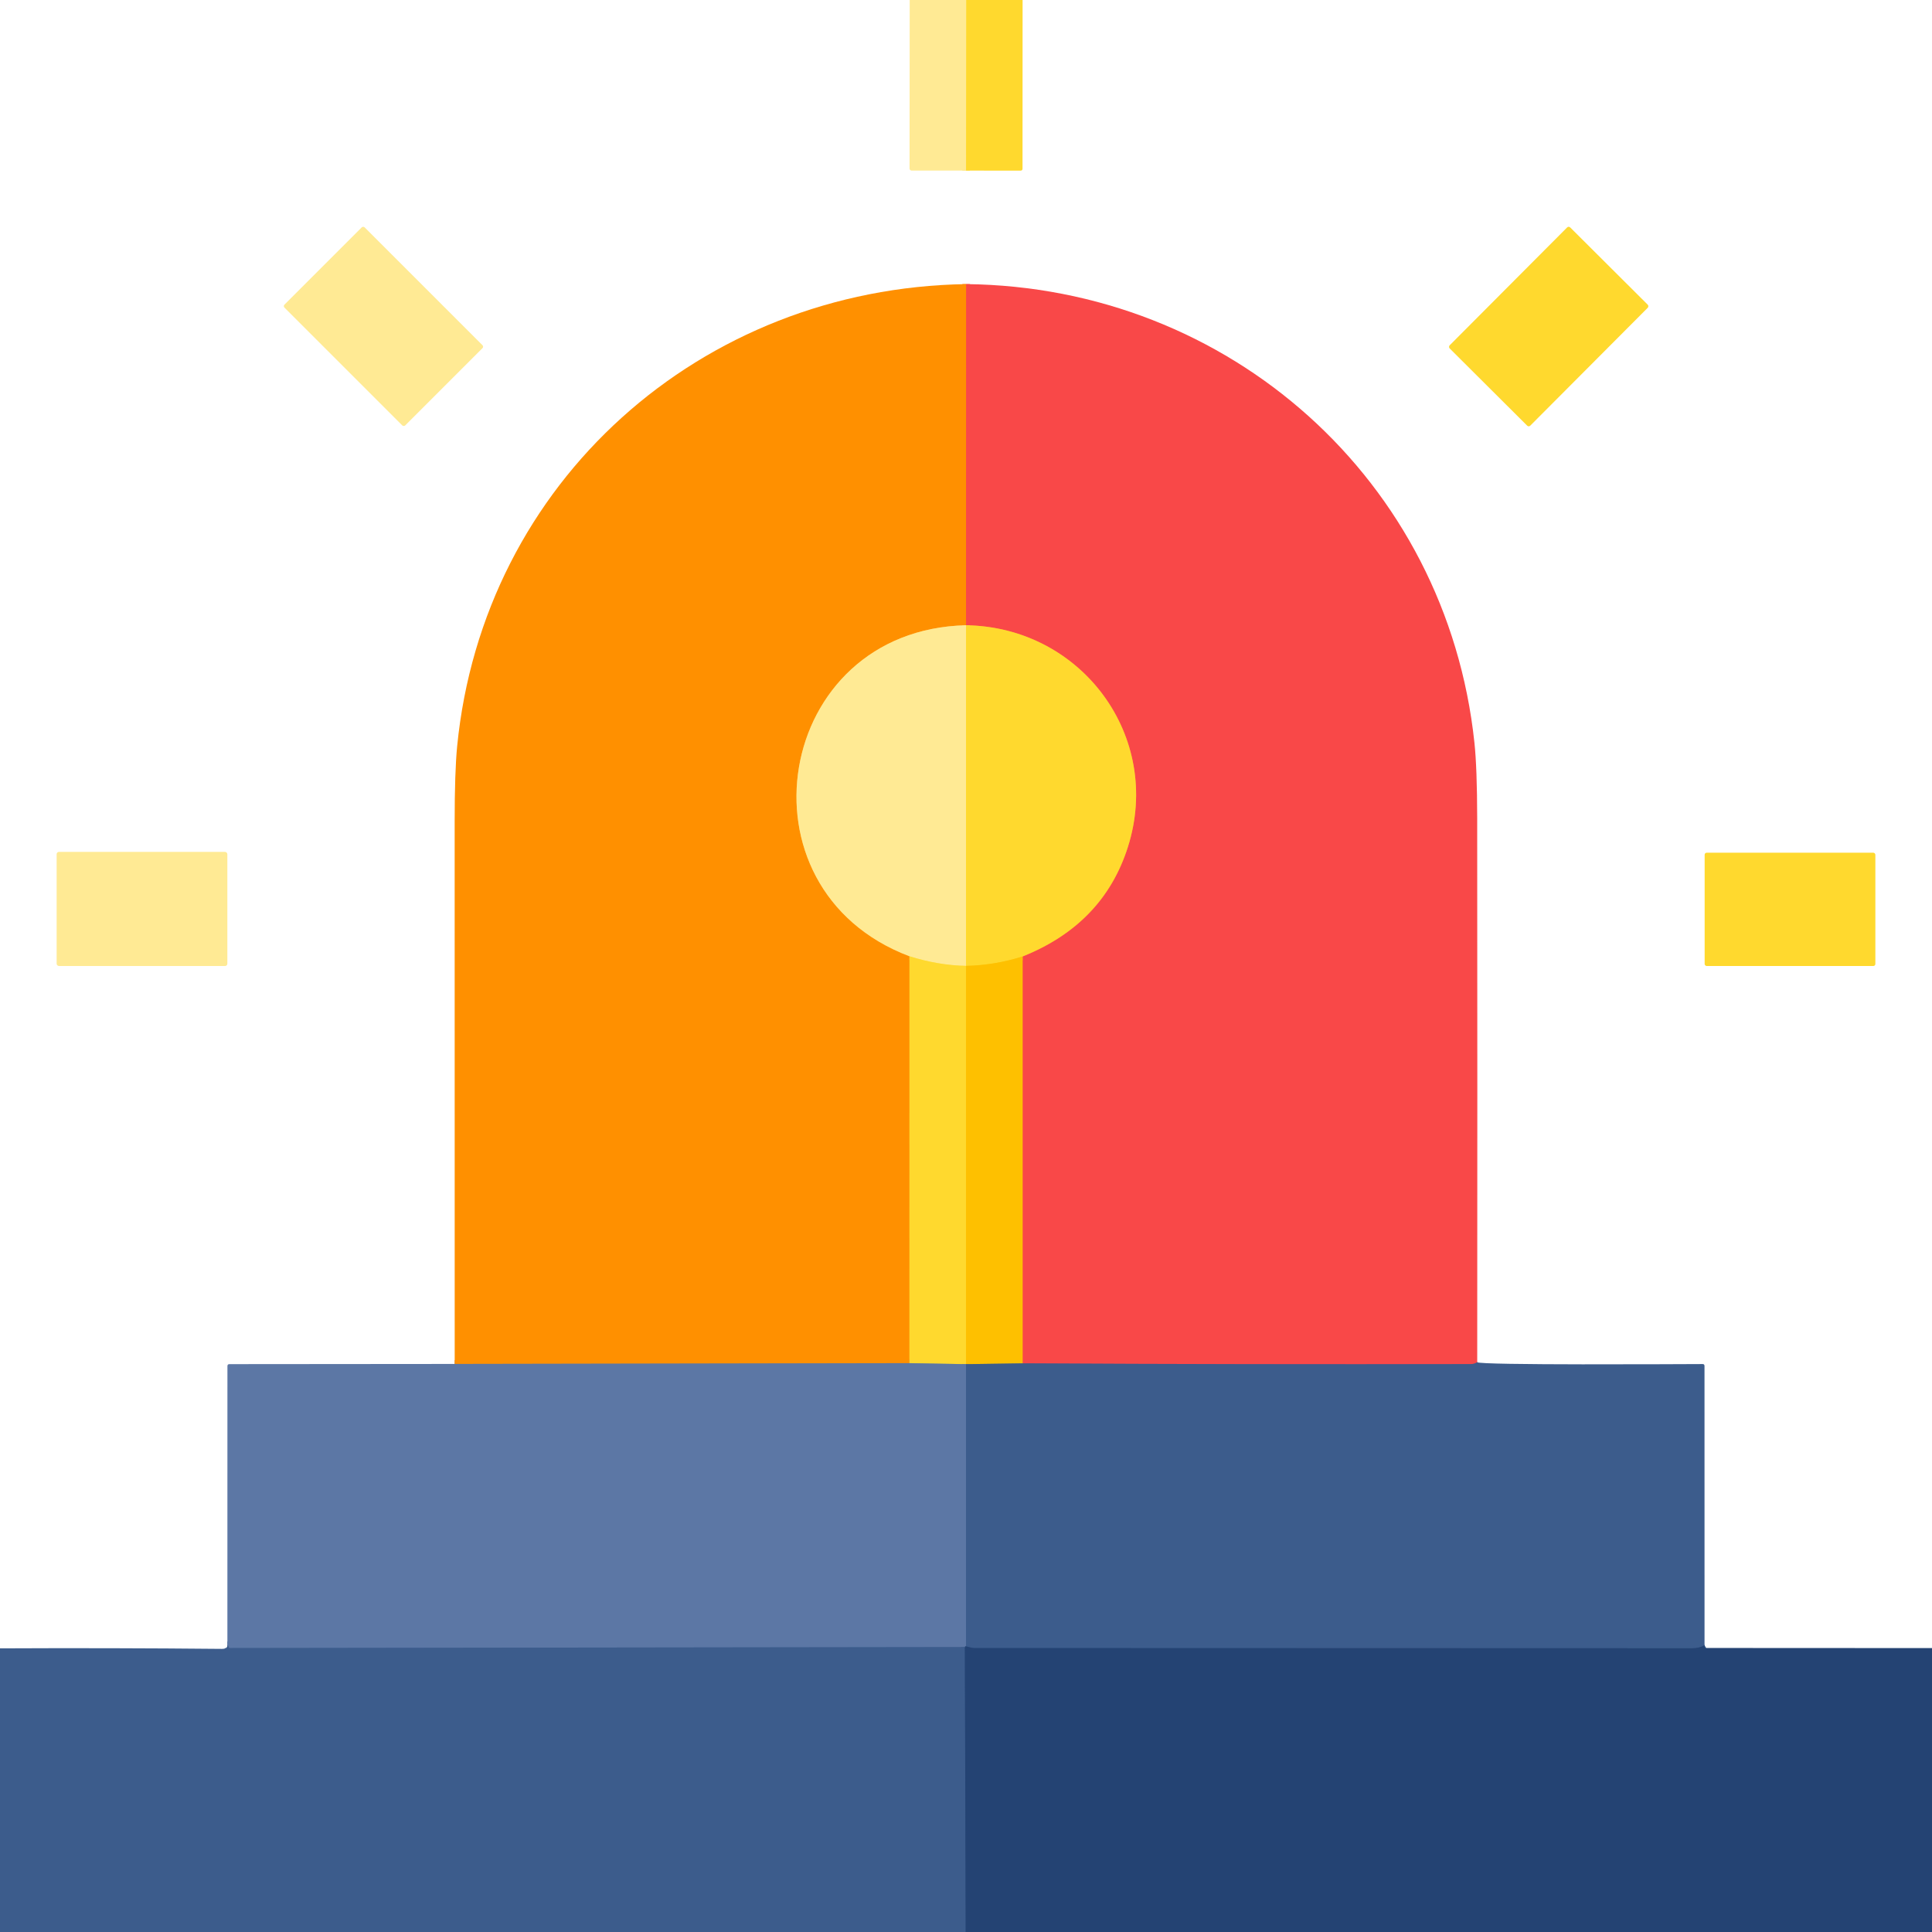 <?xml version="1.0" encoding="UTF-8" standalone="no"?>
<!DOCTYPE svg PUBLIC "-//W3C//DTD SVG 1.1//EN" "http://www.w3.org/Graphics/SVG/1.1/DTD/svg11.dtd">
<svg xmlns="http://www.w3.org/2000/svg" version="1.1" viewBox="0.00 0.00 512.00 512.00">
<g stroke-width="2.00" fill="none" stroke-linecap="butt">
<path stroke="#ffe261" vector-effect="non-scaling-stroke" d="
  M 256.08 0.00
  L 256.02 45.21"
/>
<path stroke="#fc6c24" vector-effect="non-scaling-stroke" d="
  M 256.04 75.29
  L 256.01 165.70"
/>
<path stroke="#ffbd4a" vector-effect="non-scaling-stroke" d="
  M 256.01 165.70
  C 205.19 166.86 193.76 235.56 241.02 253.42"
/>
<path stroke="#ffb517" vector-effect="non-scaling-stroke" d="
  M 241.02 253.42
  L 241.01 361.25"
/>
<path stroke="#ae8453" vector-effect="non-scaling-stroke" d="
  M 241.01 361.25
  L 120.50 361.46"
/>
<path stroke="#9b526a" vector-effect="non-scaling-stroke" d="
  M 391.48 360.99
  Q 390.77 361.50 389.75 361.50
  Q 330.37 361.63 271.00 361.30"
/>
<path stroke="#fc8424" vector-effect="non-scaling-stroke" d="
  M 271.00 361.30
  L 271.00 253.47"
/>
<path stroke="#fc913b" vector-effect="non-scaling-stroke" d="
  M 271.00 253.47
  Q 292.38 244.92 298.89 224.50
  C 308.22 195.22 286.63 166.15 256.01 165.70"
/>
<path stroke="#ffe261" vector-effect="non-scaling-stroke" d="
  M 256.01 165.70
  L 256.00 255.97"
/>
<path stroke="#ffe261" vector-effect="non-scaling-stroke" d="
  M 256.00 255.97
  Q 248.64 255.82 241.02 253.42"
/>
<path stroke="#ffcd17" vector-effect="non-scaling-stroke" d="
  M 271.00 253.47
  Q 263.62 255.80 256.00 255.97"
/>
<path stroke="#ffcd17" vector-effect="non-scaling-stroke" d="
  M 256.00 255.97
  L 256.00 361.52"
/>
<path stroke="#aea86a" vector-effect="non-scaling-stroke" d="
  M 256.00 361.52
  L 241.01 361.25"
/>
<path stroke="#9d8e46" vector-effect="non-scaling-stroke" d="
  M 271.00 361.30
  L 256.00 361.52"
/>
<path stroke="#305080" vector-effect="non-scaling-stroke" d="
  M 451.72 436.01
  Q 450.34 436.81 448.50 436.81
  Q 353.30 436.76 258.10 436.75
  C 257.55 436.75 256.55 436.42 256.00 436.29"
/>
<path stroke="#4c6a99" vector-effect="non-scaling-stroke" d="
  M 256.00 436.29
  L 256.00 361.52"
/>
<path stroke="#405d8c" vector-effect="non-scaling-stroke" d="
  M 256.00 436.29
  Q 255.80 436.20 255.70 436.49"
/>
<path stroke="#4c6a99" vector-effect="non-scaling-stroke" d="
  M 255.70 436.49
  L 60.97 436.75
  Q 60.60 436.75 60.53 436.38
  Q 60.46 436.01 60.26 436.01"
/>
<path stroke="#305080" vector-effect="non-scaling-stroke" d="
  M 255.70 436.49
  L 255.92 512.00"
/>
</g>
<path fill="#ffea94" d="
  M 241.08 0.00
  L 256.08 0.00
  L 256.02 45.21
  L 241.59 45.20
  A 0.56 0.56 0.0 0 1 241.04 44.64
  L 241.08 0.00
  Z"
/>
<path fill="#ffd92e" d="
  M 256.08 0.00
  L 271.00 0.00
  L 270.98 44.69
  Q 270.98 45.22 270.44 45.22
  L 256.02 45.21
  L 256.08 0.00
  Z"
/>
<rect fill="#ffd92e" x="-15.08" y="-22.63" transform="translate(410.42,86.54) rotate(44.9)" width="30.16" height="45.26" rx="0.57"/>
<rect fill="#ffea94" x="-15.03" y="-22.63" transform="translate(101.62,86.50) rotate(-45.0)" width="30.06" height="45.26" rx="0.54"/>
<path fill="#ff9000" d="
  M 256.04 75.29
  L 256.01 165.70
  C 205.19 166.86 193.76 235.56 241.02 253.42
  L 241.01 361.25
  L 120.50 361.46
  Q 120.51 289.33 120.49 217.75
  Q 120.49 204.52 121.15 197.77
  C 128.05 127.60 185.76 76.40 256.04 75.29
  Z"
/>
<path fill="#f94848" d="
  M 256.04 75.29
  C 325.74 76.05 383.38 127.30 390.74 196.83
  Q 391.45 203.54 391.47 216.81
  Q 391.54 288.91 391.48 360.99
  Q 390.77 361.50 389.75 361.50
  Q 330.37 361.63 271.00 361.30
  L 271.00 253.47
  Q 292.38 244.92 298.89 224.50
  C 308.22 195.22 286.63 166.15 256.01 165.70
  L 256.04 75.29
  Z"
/>
<path fill="#ffea94" d="
  M 256.01 165.70
  L 256.00 255.97
  Q 248.64 255.82 241.02 253.42
  C 193.76 235.56 205.19 166.86 256.01 165.70
  Z"
/>
<path fill="#ffd92e" d="
  M 256.01 165.70
  C 286.63 166.15 308.22 195.22 298.89 224.50
  Q 292.38 244.92 271.00 253.47
  Q 263.62 255.80 256.00 255.97
  L 256.01 165.70
  Z"
/>
<rect fill="#ffea94" x="15.01" y="225.76" width="45.24" height="30.24" rx="0.60"/>
<rect fill="#ffd92e" x="451.75" y="225.98" width="45.24" height="30.02" rx="0.53"/>
<path fill="#ffd92e" d="
  M 241.02 253.42
  Q 248.64 255.82 256.00 255.97
  L 256.00 361.52
  L 241.01 361.25
  L 241.02 253.42
  Z"
/>
<path fill="#fec000" d="
  M 271.00 253.47
  L 271.00 361.30
  L 256.00 361.52
  L 256.00 255.97
  Q 263.62 255.80 271.00 253.47
  Z"
/>
<path fill="#3c5c8c" d="
  M 391.48 360.99
  C 391.73 361.84 445.70 361.50 451.20 361.49
  Q 451.71 361.48 451.71 362.00
  L 451.72 436.01
  Q 450.34 436.81 448.50 436.81
  Q 353.30 436.76 258.10 436.75
  C 257.55 436.75 256.55 436.42 256.00 436.29
  L 256.00 361.52
  L 271.00 361.30
  Q 330.37 361.63 389.75 361.50
  Q 390.77 361.50 391.48 360.99
  Z"
/>
<path fill="#5c77a5" d="
  M 120.50 361.46
  L 241.01 361.25
  L 256.00 361.52
  L 256.00 436.29
  Q 255.80 436.20 255.70 436.49
  L 60.97 436.75
  Q 60.60 436.75 60.53 436.38
  Q 60.46 436.01 60.26 436.01
  L 60.27 362.04
  Q 60.27 361.51 60.79 361.51
  L 120.50 361.46
  Z"
/>
<path fill="#3c5c8c" d="
  M 60.26 436.01
  Q 60.46 436.01 60.53 436.38
  Q 60.60 436.75 60.97 436.75
  L 255.70 436.49
  L 255.92 512.00
  L 0.00 512.00
  L 0.00 436.83
  Q 29.37 436.69 58.75 436.97
  Q 60.28 436.98 60.26 436.01
  Z"
/>
<path fill="#244373" d="
  M 451.72 436.01
  Q 451.76 436.17 451.70 436.44
  Q 451.63 436.73 451.92 436.73
  L 512.00 436.76
  L 512.00 512.00
  L 255.92 512.00
  L 255.70 436.49
  Q 255.80 436.20 256.00 436.29
  C 256.55 436.42 257.55 436.75 258.10 436.75
  Q 353.30 436.76 448.50 436.81
  Q 450.34 436.81 451.72 436.01
  Z"
/>
</svg>
